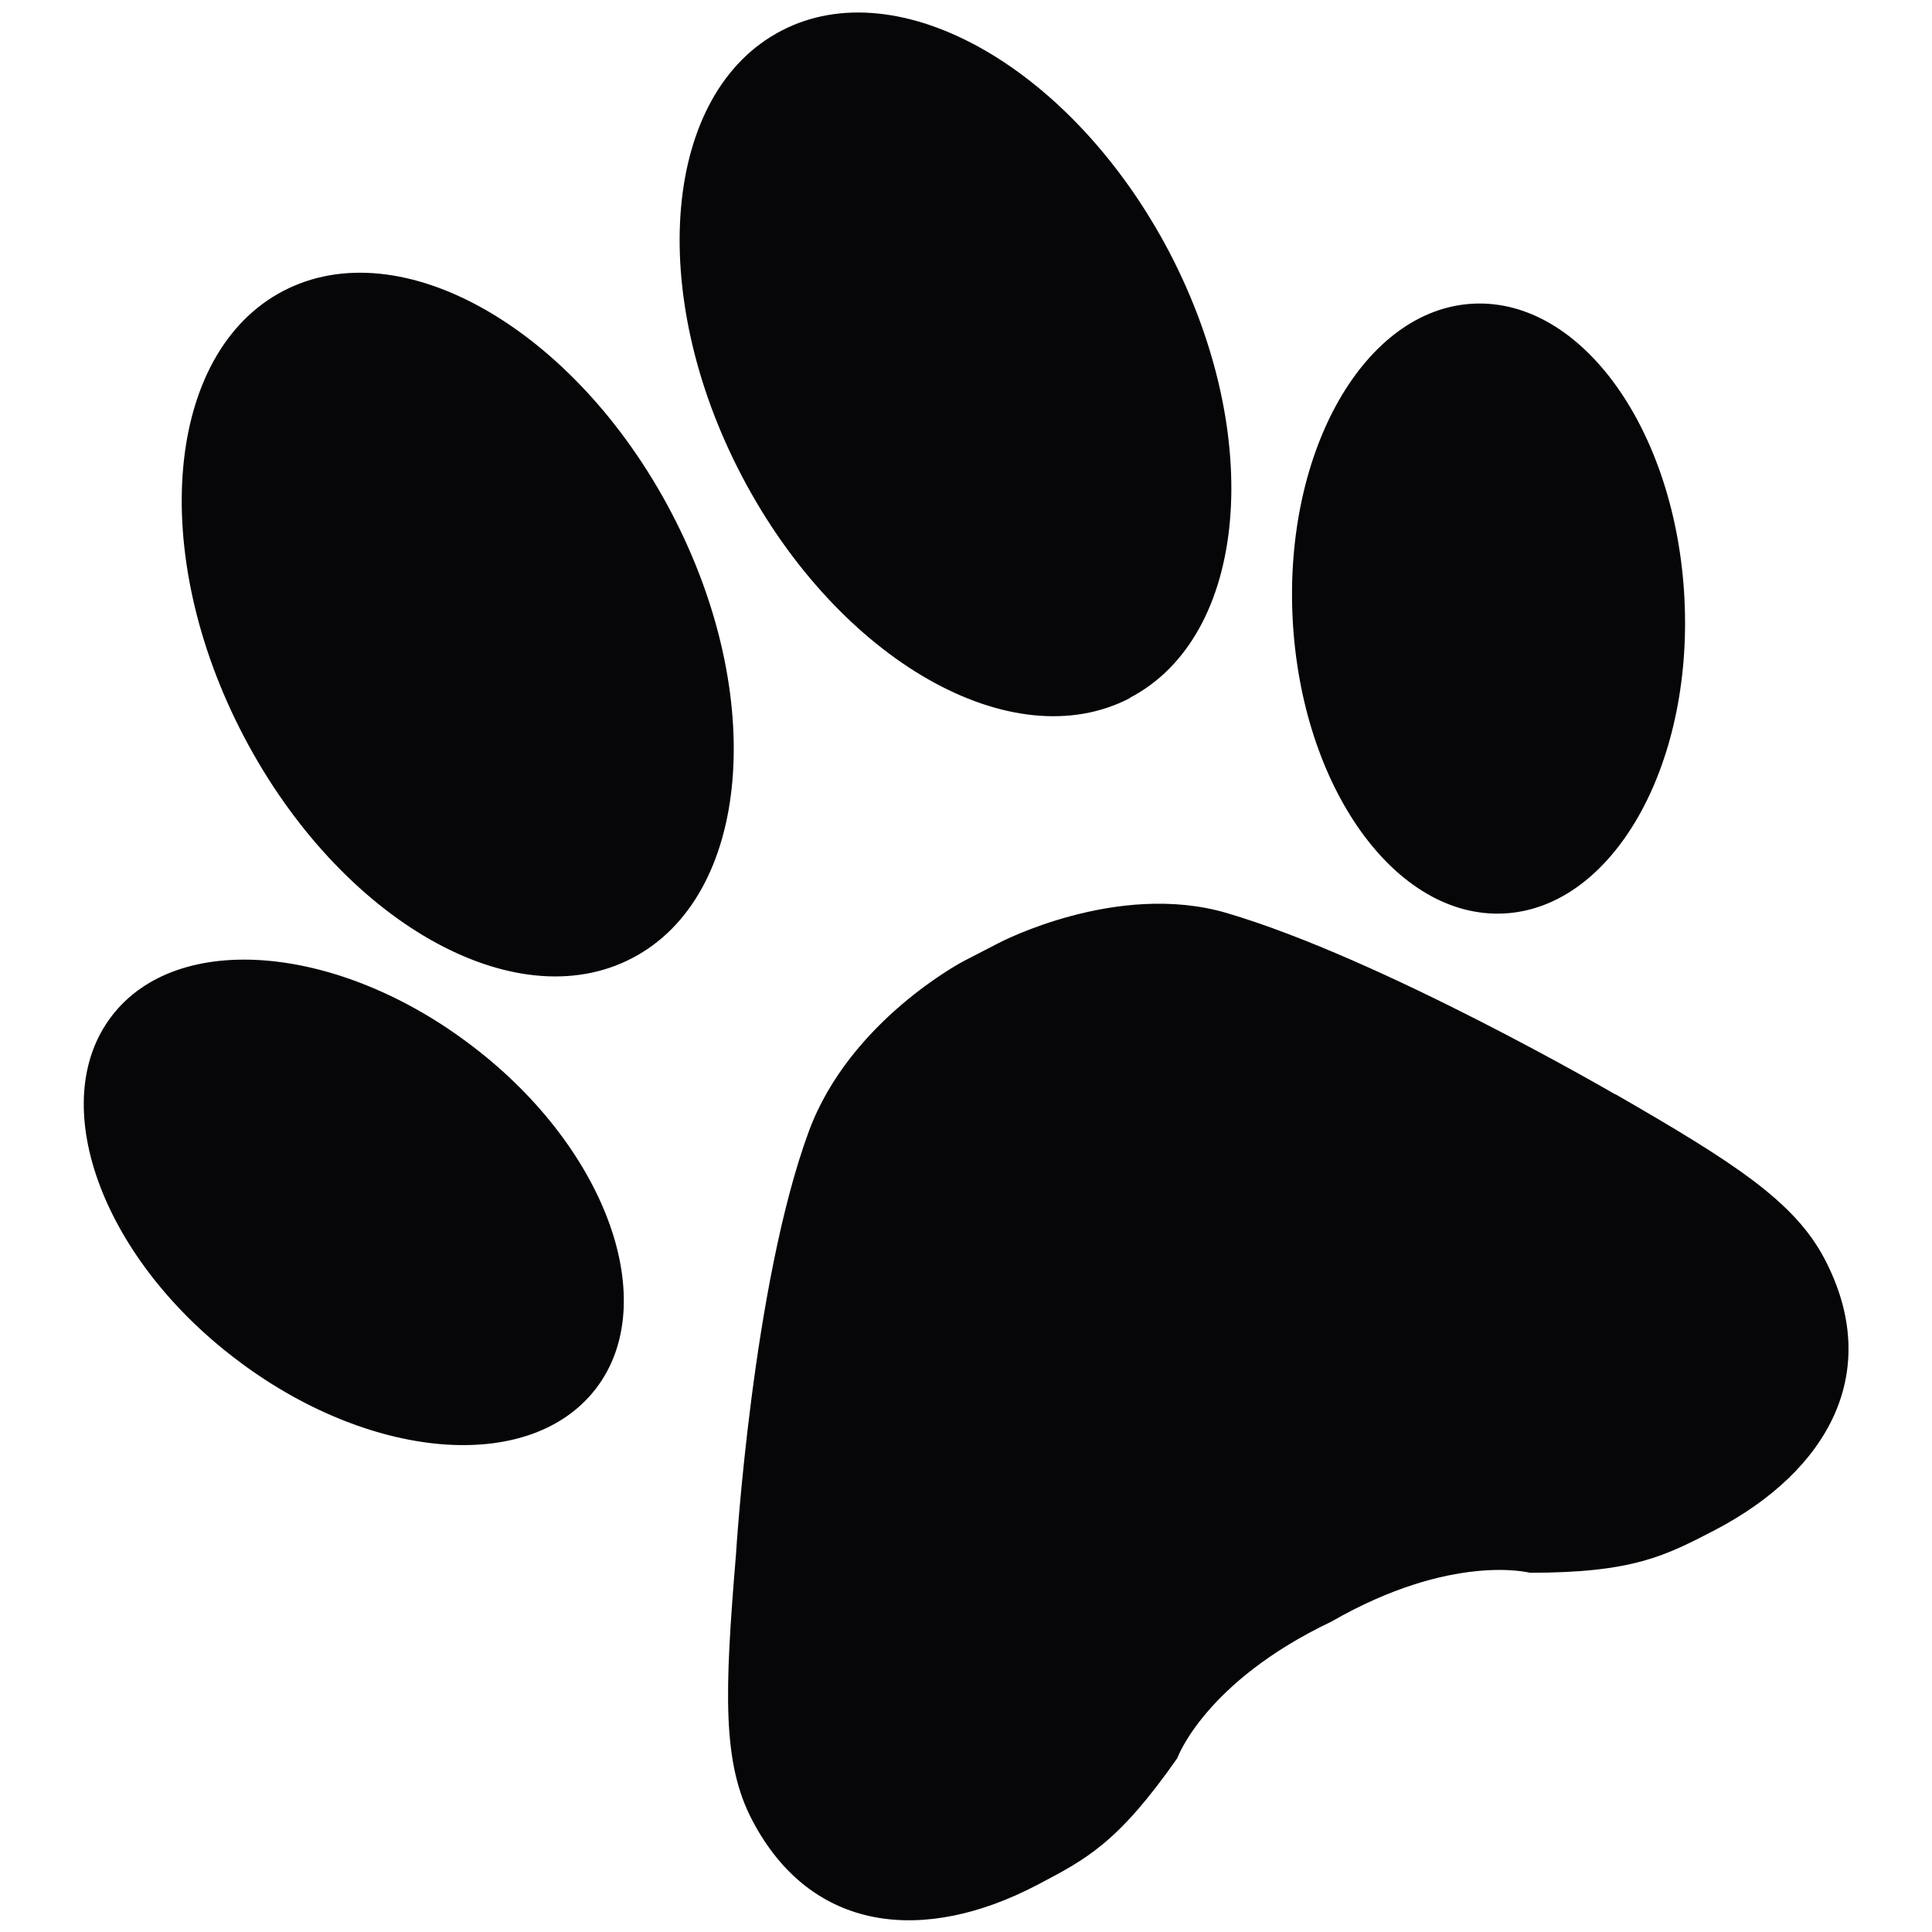 <?xml version="1.0" encoding="UTF-8"?>
<svg id="Layer_1" data-name="Layer 1" xmlns="http://www.w3.org/2000/svg" viewBox="0 0 32 32">
  <defs>
    <style>
      .cls-1 {
        fill: #060507;
      }
    </style>
  </defs>
  <path class="cls-1" d="M26.75,18.12c1.98,1.14,2.97,1.78,3.47,2.73.98,1.87.06,3.51-1.81,4.49-.83.43-1.36.71-3.07.71,0,0-1.29-.34-3.29.81-2.1,1-2.55,2.26-2.55,2.26-.98,1.4-1.5,1.67-2.32,2.1-1.87.98-3.74.8-4.72-1.07-.5-.95-.46-2.12-.27-4.4,0,0,.27-4.48,1.21-7.02.68-1.83,2.56-2.81,2.56-2.81l.58-.3h0s1.95-1.03,3.77-.5c2.59.76,6.45,3.01,6.45,3.01h0ZM10.47,15.87c1.96-1.02,2.25-4.33.65-7.38-1.6-3.05-4.48-4.69-6.43-3.67s-2.25,4.33-.65,7.38c1.6,3.05,4.48,4.69,6.43,3.67h0ZM9.87,23c1.09-1.42.19-3.96-2.03-5.66-2.21-1.7-4.9-1.94-5.99-.51-1.09,1.42-.19,3.96,2.03,5.66,2.21,1.7,4.89,1.94,5.99.51h0ZM18.71,11.56c1.96-1.02,2.25-4.33.66-7.38-1.6-3.05-4.48-4.69-6.43-3.67-1.96,1.02-2.25,4.33-.65,7.38,1.6,3.05,4.48,4.69,6.43,3.67ZM24.4,5.03c-1.79.09-3.13,2.42-2.99,5.21.14,2.79,1.7,4.98,3.5,4.89,1.79-.09,3.13-2.42,2.99-5.21-.14-2.79-1.7-4.98-3.5-4.89Z"/>
</svg>